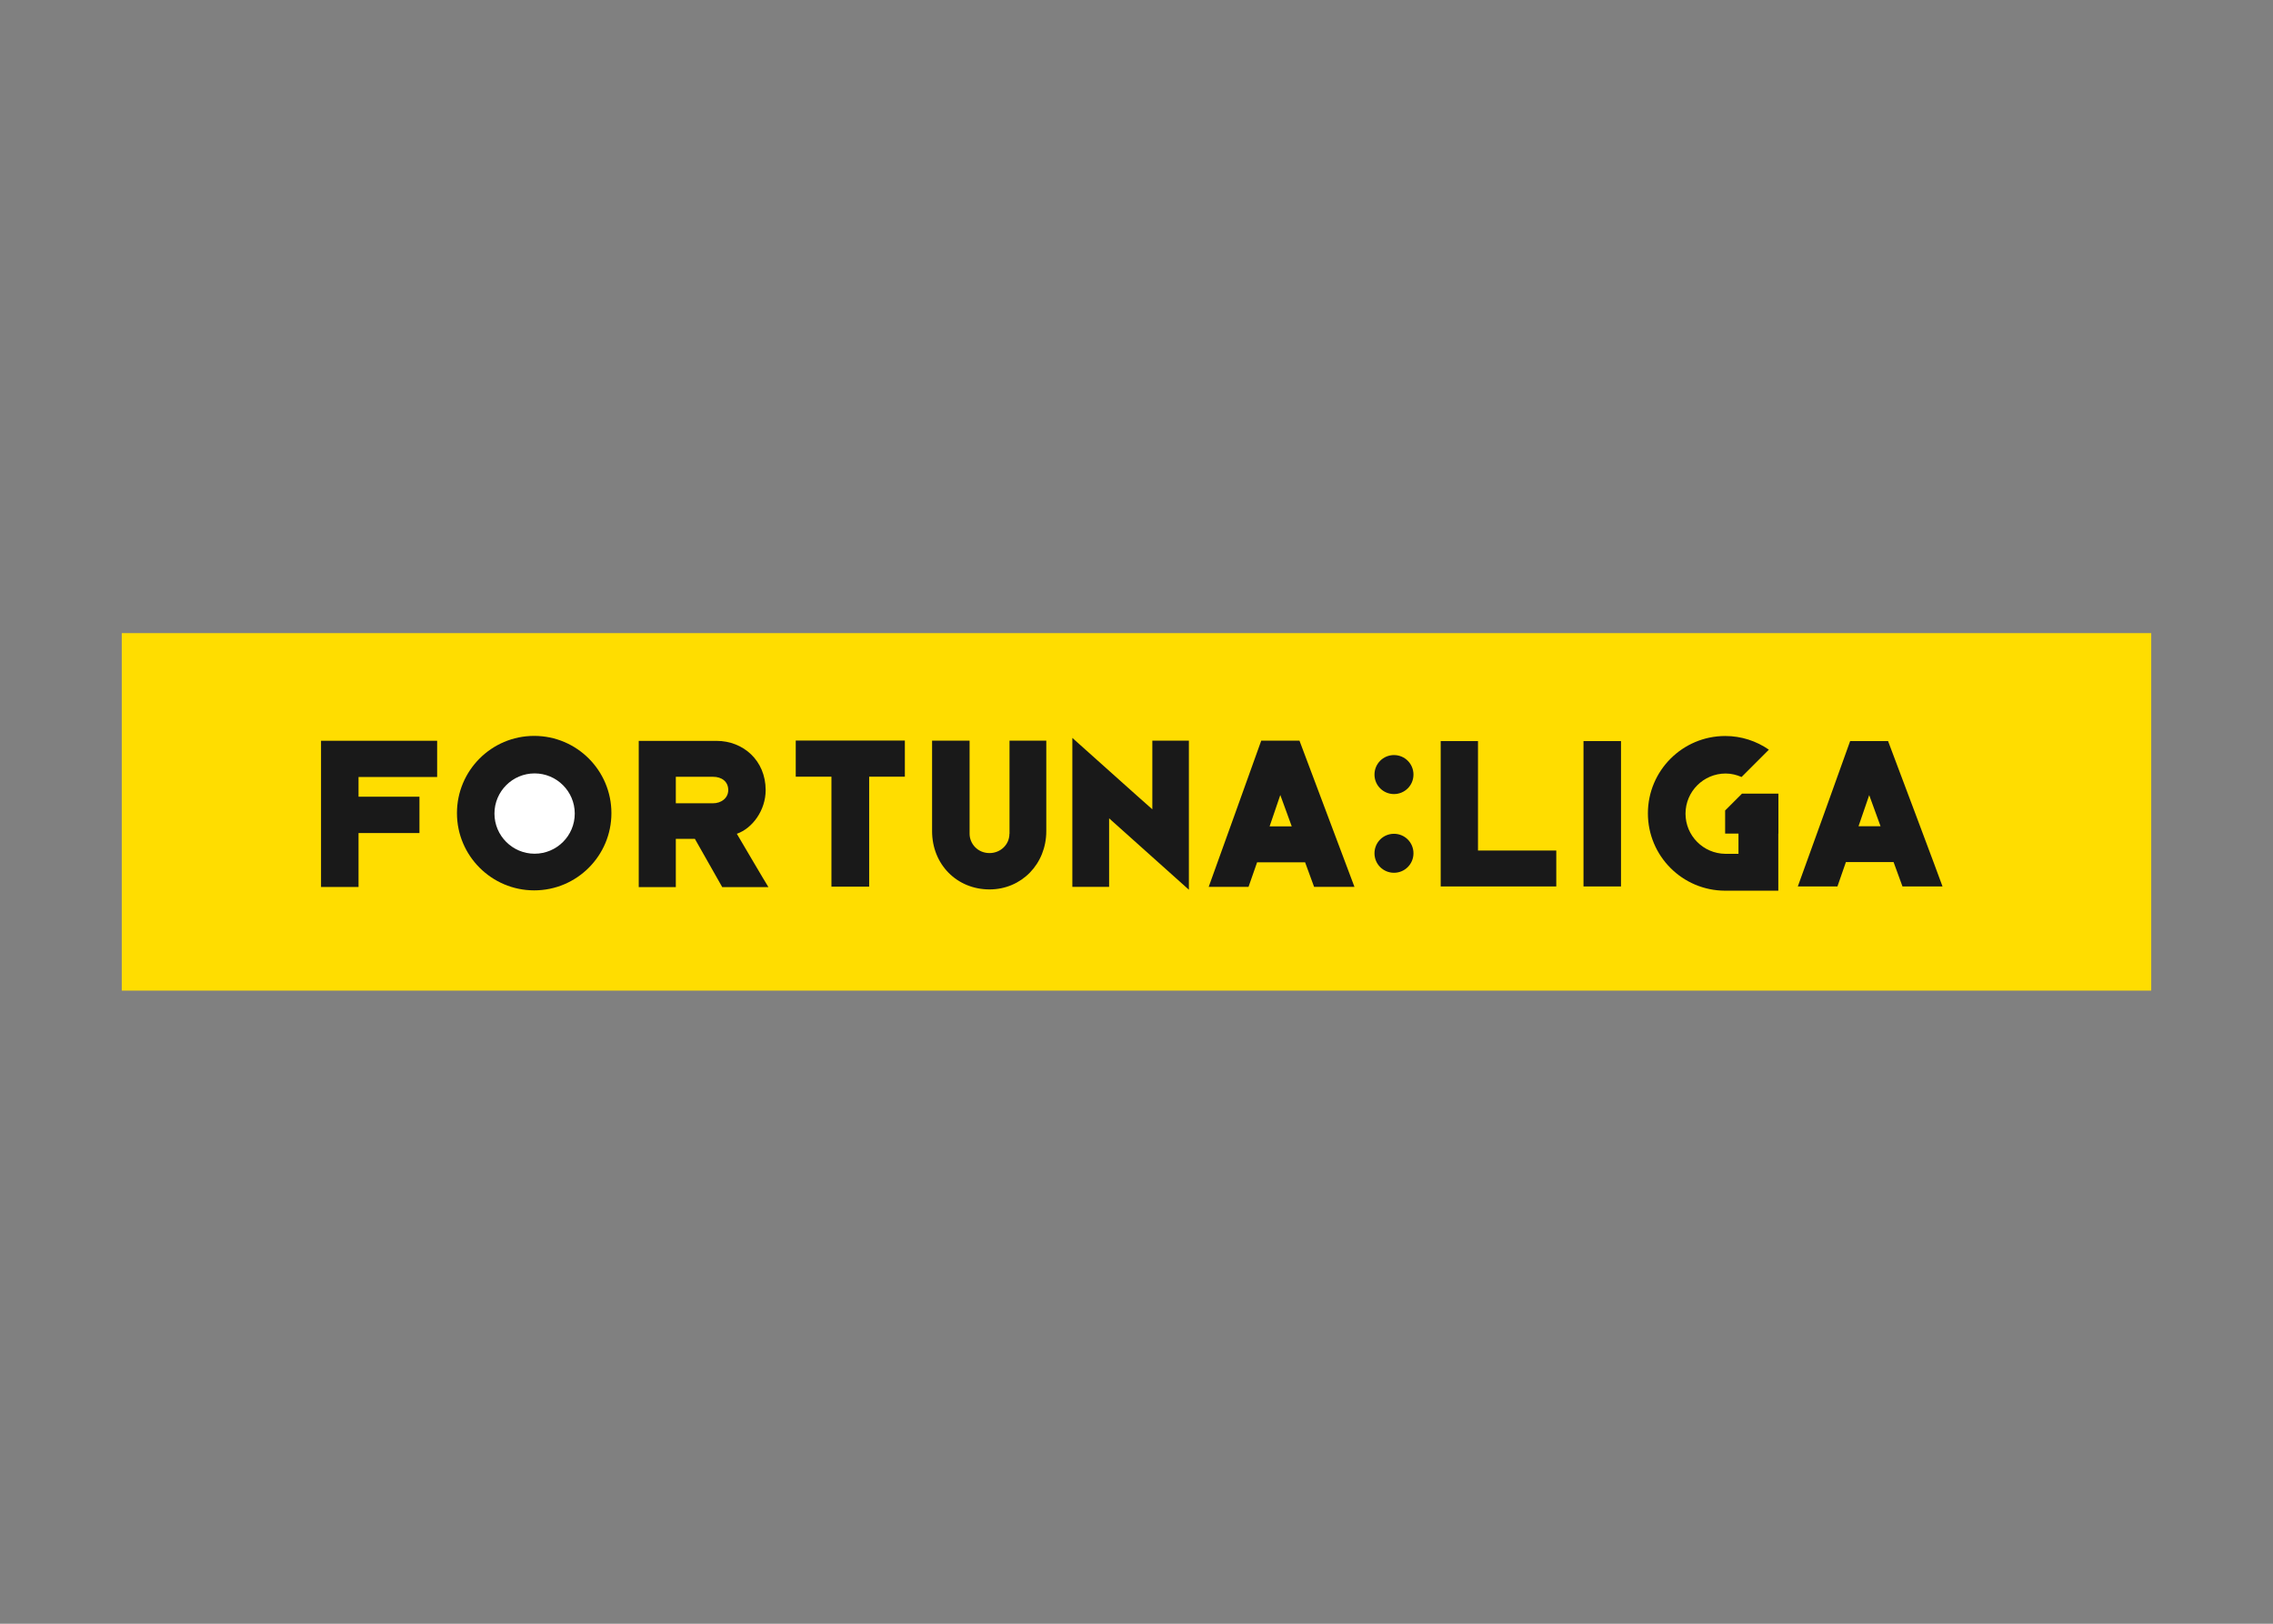 <svg clip-rule="evenodd" fill-rule="evenodd" stroke-linejoin="round" stroke-miterlimit="2" viewBox="0 0 560 400" xmlns="http://www.w3.org/2000/svg"><rect x="0" y="0" width="560" height="400" fill="#808080" stroke="none"/><path d="m30 155.967h499.999v88.067h-499.999z" fill="#fd0" stroke-width=".261"/><circle cx="131.094" cy="200.261" fill="#fff" r="12.506" stroke-width=".261"/><g fill="#191919" transform="matrix(.261 0 0 .261 29.739 155.967)"><g fill-rule="nonzero"><path d="m1201.9 115.1c-10.2 0-18.4 8.2-18.4 18.4s8.2 18.4 18.4 18.4 18.4-8.2 18.4-18.4-8.2-18.4-18.4-18.4z"/><path d="m1201.9 189.4c-10.2 0-18.4 8.2-18.4 18.4s8.2 18.4 18.4 18.4 18.4-8.2 18.4-18.4-8.2-18.4-18.4-18.4z"/><path d="m189.1 239.6h35.4v-50.9h57.5v-34.3h-57.5v-18.6h74.2v-34.2h-109.6z"/><path d="m608.8 148.2c0-28.1-21.3-46.5-46.3-46.5h-73.5v138h35v-45.5h18c3.1 5.4 23.4 41.4 25.8 45.5h43.6c-2.9-4.5-26.5-44.7-29.8-50.3 14.8-5.2 27.2-22.2 27.2-41.2zm-49.7 12.4h-35.1v-25h35.2c7.9 0 14.3 4.3 14.3 12.6-.1 7.8-6.9 12.4-14.4 12.4z"/><path d="m637.2 135.5h33.7v103.8h35.6v-103.8h33.7v-34.1h-103z"/><path d="m838.9 189.4c0 10.3-8.5 18.2-18.8 18.2-11.4 0-18.8-9.1-18.8-18.2v-87.9h-35.4v85.4c0 31.6 23.6 55 54.2 55 30.2 0 53.6-24 53.6-55v-85.4h-34.7v87.9z"/><path d="m973.8 166.3c-6.8-5.8-69.9-62.5-75.5-67.4v140.6h34.7v-64.7c5.8 5.2 68.5 61.4 75.3 67.4v-140.7h-34.5z"/><path d="m1076.6 101.5c-.8 2.7-48.6 135.1-49.6 138h37.6c.6-1.9 7.4-21.3 8.1-23.2h45.3c.8 2.3 7.4 20.3 8.5 23.2h38.1c-1.2-3.3-51.1-135.7-51.9-138zm7.9 80.9c.6-1.9 9.3-27.1 10.1-29.6.8 2.3 10.1 27.9 10.8 29.6z"/><path d="m390.3 97c-40.3 0-72.9 32.7-72.9 72.9s32.7 72.9 72.9 72.9c40.3 0 72.9-32.7 72.9-72.9s-32.6-72.9-72.9-72.9zm.4 111.2c-20.9 0-37.9-17-37.9-37.9s17-37.9 37.9-37.9 37.9 17 37.9 37.9c0 21-17 37.9-37.9 37.9z"/><path d="m1281.2 205.2v-103.3h-35.2v137.2h109.1v-33.9z"/></g><path d="m1380.8 101.9h35.4v137.2h-35.4z"/><path d="m1668.3 101.9h-35.8c-.8 2.7-48.3 134.3-49.4 137.2h37.4c.6-1.8 7.4-21.2 8-23h45c.8 2.3 7.4 20.2 8.4 23h37.8c-1-3.3-50.5-134.9-51.4-137.2zm-27.9 80.4c.6-1.8 9.3-26.9 10.1-29.4.8 2.3 10.1 27.8 10.7 29.4z" fill-rule="nonzero"/><path d="m1564.8 189.2v-37.7h-34.4l-15.9 15.9v21.8h12.6v19.1h-12.4c-20.8-.2-37.6-17.1-37.6-37.9 0-20.9 17-37.9 37.9-37.9 5.4 0 10.4 1.3 15 3.3l25.8-25.8c-11.7-8.1-25.9-12.9-41.2-12.9-40.3 0-73 32.7-73 73s32.6 72.9 72.8 73h50.3v-53.9z" fill-rule="nonzero"/></g></svg>